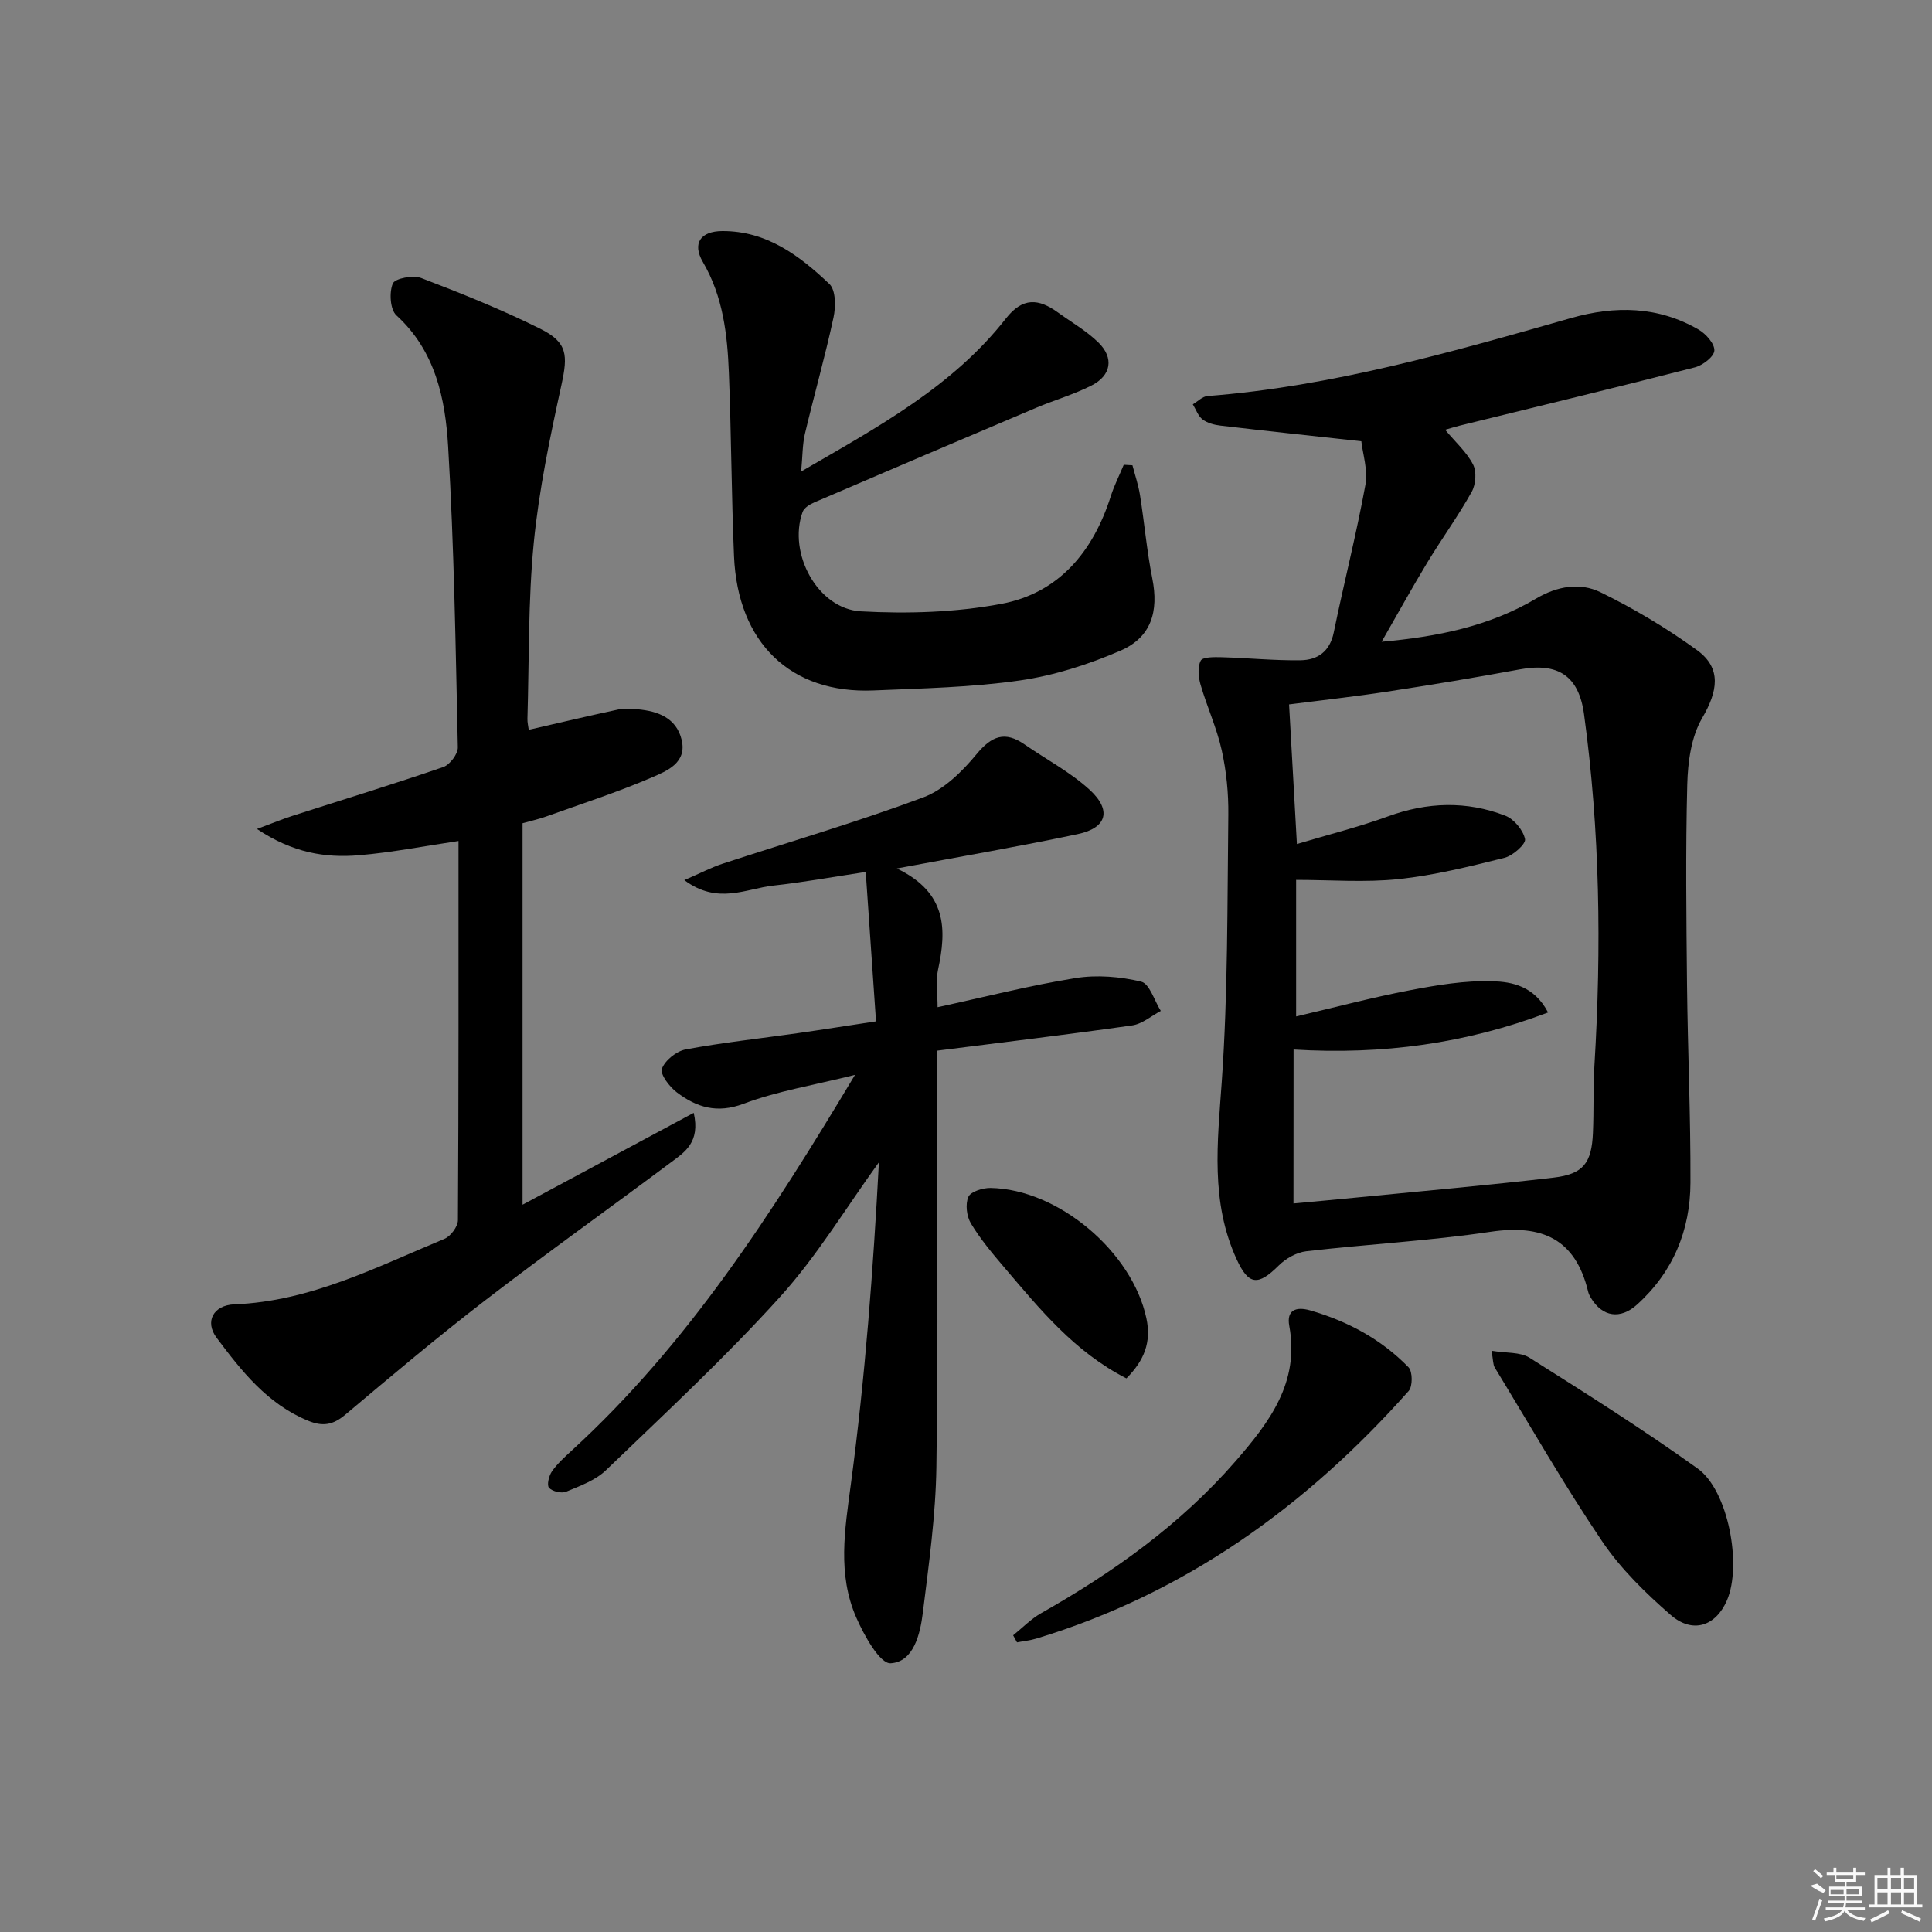 <svg enable-background="new 0 0 400 400" viewBox="0 0 400 400" xmlns="http://www.w3.org/2000/svg"><rect x="0" y="0" width="400" height="400" fill="#808080" stroke="none"/><path d="m281.85 91.36c-10.42-1.14-19.8-2.14-29.16-3.24-1.29-.15-2.72-.53-3.71-1.28-.93-.71-1.37-2.06-2.02-3.13 1.01-.59 1.99-1.63 3.04-1.71 25.81-2 50.52-9.1 75.24-16.14 9.15-2.61 18.05-2.48 26.44 2.38 1.52.88 3.34 2.94 3.26 4.35-.07 1.26-2.41 3.05-4.04 3.47-16.22 4.16-32.49 8.08-48.75 12.08-.92.23-1.83.52-2.95.84 2.13 2.55 4.45 4.61 5.78 7.19.77 1.48.57 4.14-.28 5.66-2.79 5-6.18 9.67-9.16 14.58-3.16 5.22-6.11 10.57-9.49 16.46 11.54-1.03 22.29-3.2 31.98-8.94 4.41-2.61 9.11-3.37 13.32-1.32 6.97 3.41 13.74 7.45 20.02 12.01 5.14 3.74 4.28 8.52 1.04 14.06-2.27 3.88-2.96 9.1-3.08 13.75-.36 13.82-.19 27.65-.05 41.48.15 13.65.76 27.29.71 40.93-.03 9.87-3.58 18.52-11.08 25.28-3.43 3.09-7.13 2.57-9.52-1.39-.26-.42-.49-.89-.6-1.37-2.63-10.86-9.53-13.91-20.19-12.33-12.64 1.88-25.45 2.56-38.15 4.03-2.01.23-4.24 1.5-5.71 2.96-4.29 4.26-6.23 4.09-8.71-1.31-5.45-11.88-3.96-24.17-3.08-36.72 1.29-18.38 1.14-36.87 1.36-55.31.05-4.45-.4-8.99-1.36-13.33-1.02-4.62-3.05-9-4.38-13.57-.46-1.58-.66-3.67.03-5 .41-.78 2.81-.75 4.31-.71 5.46.15 10.91.71 16.36.63 3.51-.05 6.06-1.79 6.87-5.76 2.09-10.2 4.68-20.3 6.55-30.54.56-3.09-.57-6.49-.84-9.04zm-14.05 157.8c4.33-.4 8.78-.8 13.22-1.24 13.55-1.34 27.12-2.53 40.64-4.11 6.15-.72 7.88-3.02 8.14-9.28.2-4.66.03-9.34.31-13.99 1.47-24.31 1.15-48.56-2.16-72.71-1.09-7.95-5.43-10.7-13.3-9.24-9.14 1.69-18.31 3.21-27.49 4.61-6.66 1.02-13.37 1.75-20.27 2.64.53 9.46 1.04 18.54 1.62 28.91 6.64-1.99 12.85-3.54 18.84-5.72 8.16-2.98 16.27-3.25 24.3-.15 1.81.7 3.71 2.99 4.09 4.85.21 1.01-2.51 3.44-4.25 3.87-7.23 1.8-14.53 3.63-21.92 4.41-6.97.73-14.08.16-21.22.16v28.27c8.13-1.9 15.79-3.94 23.55-5.42 5.63-1.08 11.43-2.05 17.11-1.87 4 .12 8.62.96 11.5 6.47-17.05 6.45-34.26 8.79-52.69 7.67-.02 10.69-.02 20.94-.02 31.87z"/><path d="m109.47 151.1c6.35-1.46 12.44-2.9 18.55-4.21 1.28-.27 2.67-.15 3.99-.04 4.21.38 8 1.77 9.11 6.29 1.17 4.8-3.06 6.48-6.14 7.81-7.15 3.08-14.6 5.48-21.94 8.11-1.54.55-3.15.9-4.85 1.38v78.98c11.86-6.36 23.34-12.53 35.44-19.02 1.4 6.15-1.93 8.17-4.74 10.27-12.8 9.56-25.81 18.83-38.46 28.57-9.89 7.61-19.43 15.66-28.98 23.69-2.49 2.09-4.63 2.47-7.66 1.22-8.43-3.47-13.78-10.28-18.95-17.19-2.49-3.33-.68-6.74 3.68-6.91 15.75-.61 29.43-7.72 43.5-13.56 1.28-.53 2.78-2.53 2.79-3.86.16-26.14.12-52.28.12-78.51-7.04 1.04-13.79 2.38-20.61 2.95-6.96.59-13.74-.5-21.12-5.44 3.27-1.22 5.28-2.05 7.33-2.71 10.42-3.35 20.89-6.55 31.24-10.11 1.36-.47 3.05-2.7 3.02-4.08-.46-20.78-.77-41.57-2.01-62.31-.59-9.89-2.63-19.75-10.71-27.13-1.3-1.19-1.52-4.76-.74-6.59.46-1.08 4.21-1.78 5.9-1.13 8.34 3.19 16.66 6.53 24.65 10.51 5.66 2.82 5.69 5.48 4.37 11.57-2.36 10.82-4.66 21.74-5.74 32.74-1.18 12.06-.95 24.26-1.31 36.39-.03.77.17 1.55.27 2.32z"/><path d="m185.68 179.81c10.44 5.01 10.32 12.66 8.52 21.02-.51 2.36-.08 4.92-.08 7.7 9.77-2.12 19.1-4.51 28.56-6.03 4.41-.71 9.24-.31 13.59.74 1.74.42 2.73 3.95 4.06 6.06-1.97 1.04-3.86 2.71-5.94 3-13.28 1.89-26.6 3.48-40.39 5.23v6.25c0 26.65.26 53.31-.13 79.95-.15 10.08-1.57 20.17-2.81 30.2-.55 4.44-1.93 10.16-6.66 10.43-2.23.13-5.51-5.78-7.12-9.47-3.92-8.96-2.38-18.15-1.11-27.66 2.96-22.11 4.62-44.39 5.8-66.59-6.77 9.35-12.79 19.38-20.49 27.89-11.35 12.55-23.81 24.11-36.02 35.86-2.18 2.1-5.36 3.25-8.25 4.45-.96.4-2.85-.05-3.54-.81-.49-.54-.03-2.49.6-3.39 1.12-1.61 2.63-2.97 4.09-4.31 23.98-21.96 41.34-48.87 58.66-77.79-8.6 2.15-16.1 3.36-23.07 5.98-5.52 2.08-9.73.73-13.81-2.35-1.52-1.15-3.51-3.75-3.1-4.89.63-1.75 3.01-3.65 4.92-4.01 7.66-1.43 15.43-2.26 23.16-3.36 5.08-.72 10.14-1.53 16.25-2.45-.7-10.11-1.38-20.1-2.13-30.93-7.14 1.08-13.11 2.17-19.12 2.82-5.63.61-11.51 4.04-18.44-1.13 3.47-1.5 5.61-2.63 7.88-3.38 13.87-4.55 27.9-8.64 41.57-13.74 4.24-1.58 8.06-5.33 11.04-8.94 3.15-3.81 5.88-4.86 9.96-2.03 4.49 3.11 9.43 5.7 13.42 9.34 4.7 4.28 3.62 7.97-2.45 9.23-11.81 2.5-23.72 4.55-37.42 7.11z"/><path d="m165.87 97.62c15.97-9.26 31.35-17.59 42.35-31.63 3.53-4.51 6.81-4.18 10.81-1.3 2.82 2.04 5.91 3.81 8.37 6.21 3.28 3.2 2.68 6.84-1.42 8.92-3.68 1.87-7.71 3.02-11.53 4.64-15.29 6.47-30.55 12.98-45.8 19.53-.96.41-2.17 1.14-2.48 2.01-3.09 8.54 3.12 20.08 12.07 20.57 9.66.53 19.61.23 29.08-1.55 11.93-2.24 19.01-10.83 22.65-22.27.71-2.23 1.79-4.35 2.69-6.52.6.03 1.2.07 1.8.1.54 2.07 1.24 4.12 1.57 6.22.91 5.73 1.41 11.53 2.54 17.21 1.36 6.85-.21 12.2-6.61 14.96-6.61 2.85-13.7 5.14-20.8 6.16-10 1.44-20.19 1.64-30.31 2.07-17.14.72-28.12-9.83-28.88-27.82-.53-12.62-.56-25.26-1.06-37.89-.31-7.97-1.2-15.83-5.39-23-2.25-3.85-.48-6.38 4.03-6.4 9.19-.04 16 5.09 22.18 10.97 1.32 1.26 1.32 4.71.84 6.92-1.74 8.09-4.02 16.07-5.93 24.13-.51 2.23-.47 4.59-.77 7.76z"/><path d="m209.76 338.57c1.92-1.54 3.67-3.37 5.78-4.57 15-8.49 28.88-18.39 40.27-31.48 6.98-8.03 13.29-16.28 11.12-28.01-.61-3.29 1.41-4.04 4.32-3.21 7.77 2.24 14.73 5.98 20.37 11.78.86.88.88 3.96.03 4.91-21.18 23.83-46.24 41.9-77.06 51.25-1.3.4-2.69.53-4.03.79-.27-.48-.54-.97-.8-1.46z"/><path d="m308.8 279.66c3.06.51 5.93.23 7.86 1.44 11.76 7.42 23.53 14.86 34.83 22.95 6.36 4.56 9.2 20.06 6.05 27.3-2.31 5.32-7.09 6.97-11.64 3.01-5.22-4.54-10.34-9.55-14.19-15.24-7.89-11.68-14.91-23.94-22.24-35.99-.38-.63-.31-1.53-.67-3.47z"/><path d="m233.21 285.38c-10.78-5.51-17.92-14.34-25.25-22.93-2.48-2.91-4.97-5.88-6.93-9.13-.9-1.48-1.2-4.01-.54-5.52.48-1.1 3-1.87 4.59-1.85 14.1.26 29.36 13.28 32.27 27 1.05 4.96-.45 8.72-4.14 12.43z"/><g fill="#fafafa"><path d="m374.8 390.4 1.4-.4c.7.5 1.3 1 1.8 1.4l-.5.5c-1.5-.6-2.1-1.1-2.7-1.5zm1 7.3-.6-.3c.5-1.4 1.1-2.8 1.5-4.3.2.1.4.2.6.3-.5 1.3-1 2.8-1.5 4.3zm-.4-10.3.4-.4c.4.3 1 .8 1.7 1.4l-.5.5c-.4-.5-1-1-1.6-1.5zm2.5.3h1.7v-1h.6v1h3.5v-1h.6v1h1.8v.5h-1.8v1.4h-2v1h3.2v2h-3.2v.9h3.3v.5h-3.4c0 .3-.1.6-.1.9h4v.5h-3.7c.7.9 1.9 1.5 3.8 1.7-.1.2-.2.4-.3.6-2.1-.4-3.5-1.1-4-2.1-.4 1-1.8 1.7-4 2.2-.1-.2-.2-.4-.3-.6 2.1-.4 3.4-1 3.8-1.8h-3.4v-.5h3.6c.1-.3.1-.6.2-.9h-3.3v-.5h3.4c0-.3 0-.6 0-.9h-3.2v-2h3.3v-1h-2.1v-1.4h-1.7v-.5zm1.1 3.5v1h2.7c0-.3 0-.4 0-.4 0-.1 0-.2 0-.2 0-.1 0-.2 0-.3h-2.7zm1.2-3v.9h3.5v-.9zm4.7 3h-2.6v.6.4h2.6z"/><path d="m393.6 386.7h.6v1.5h2.7v6.1h1.1v.6h-11v-.6h1.1v-6.1h2.7v-1.5h.6v1.5h2.1v-1.5zm-2.7 8.8.4.6c-1.2.6-2.5 1.3-3.8 1.9-.1-.2-.2-.4-.3-.6 1.2-.6 2.5-1.2 3.7-1.9zm-2.2-6.7v2.4h2.1v-2.4zm0 3v2.5h2.1v-2.5zm2.8-3v2.4h2.1v-2.4zm0 3v2.5h2.1v-2.5zm6 6.1c-1.4-.7-2.7-1.3-3.9-1.8l.2-.6c1.5.6 2.7 1.2 3.9 1.7zm-1.2-9.1h-2.1v2.4h2.1zm-2.1 3v2.5h2.1v-2.5z"/></g></svg>